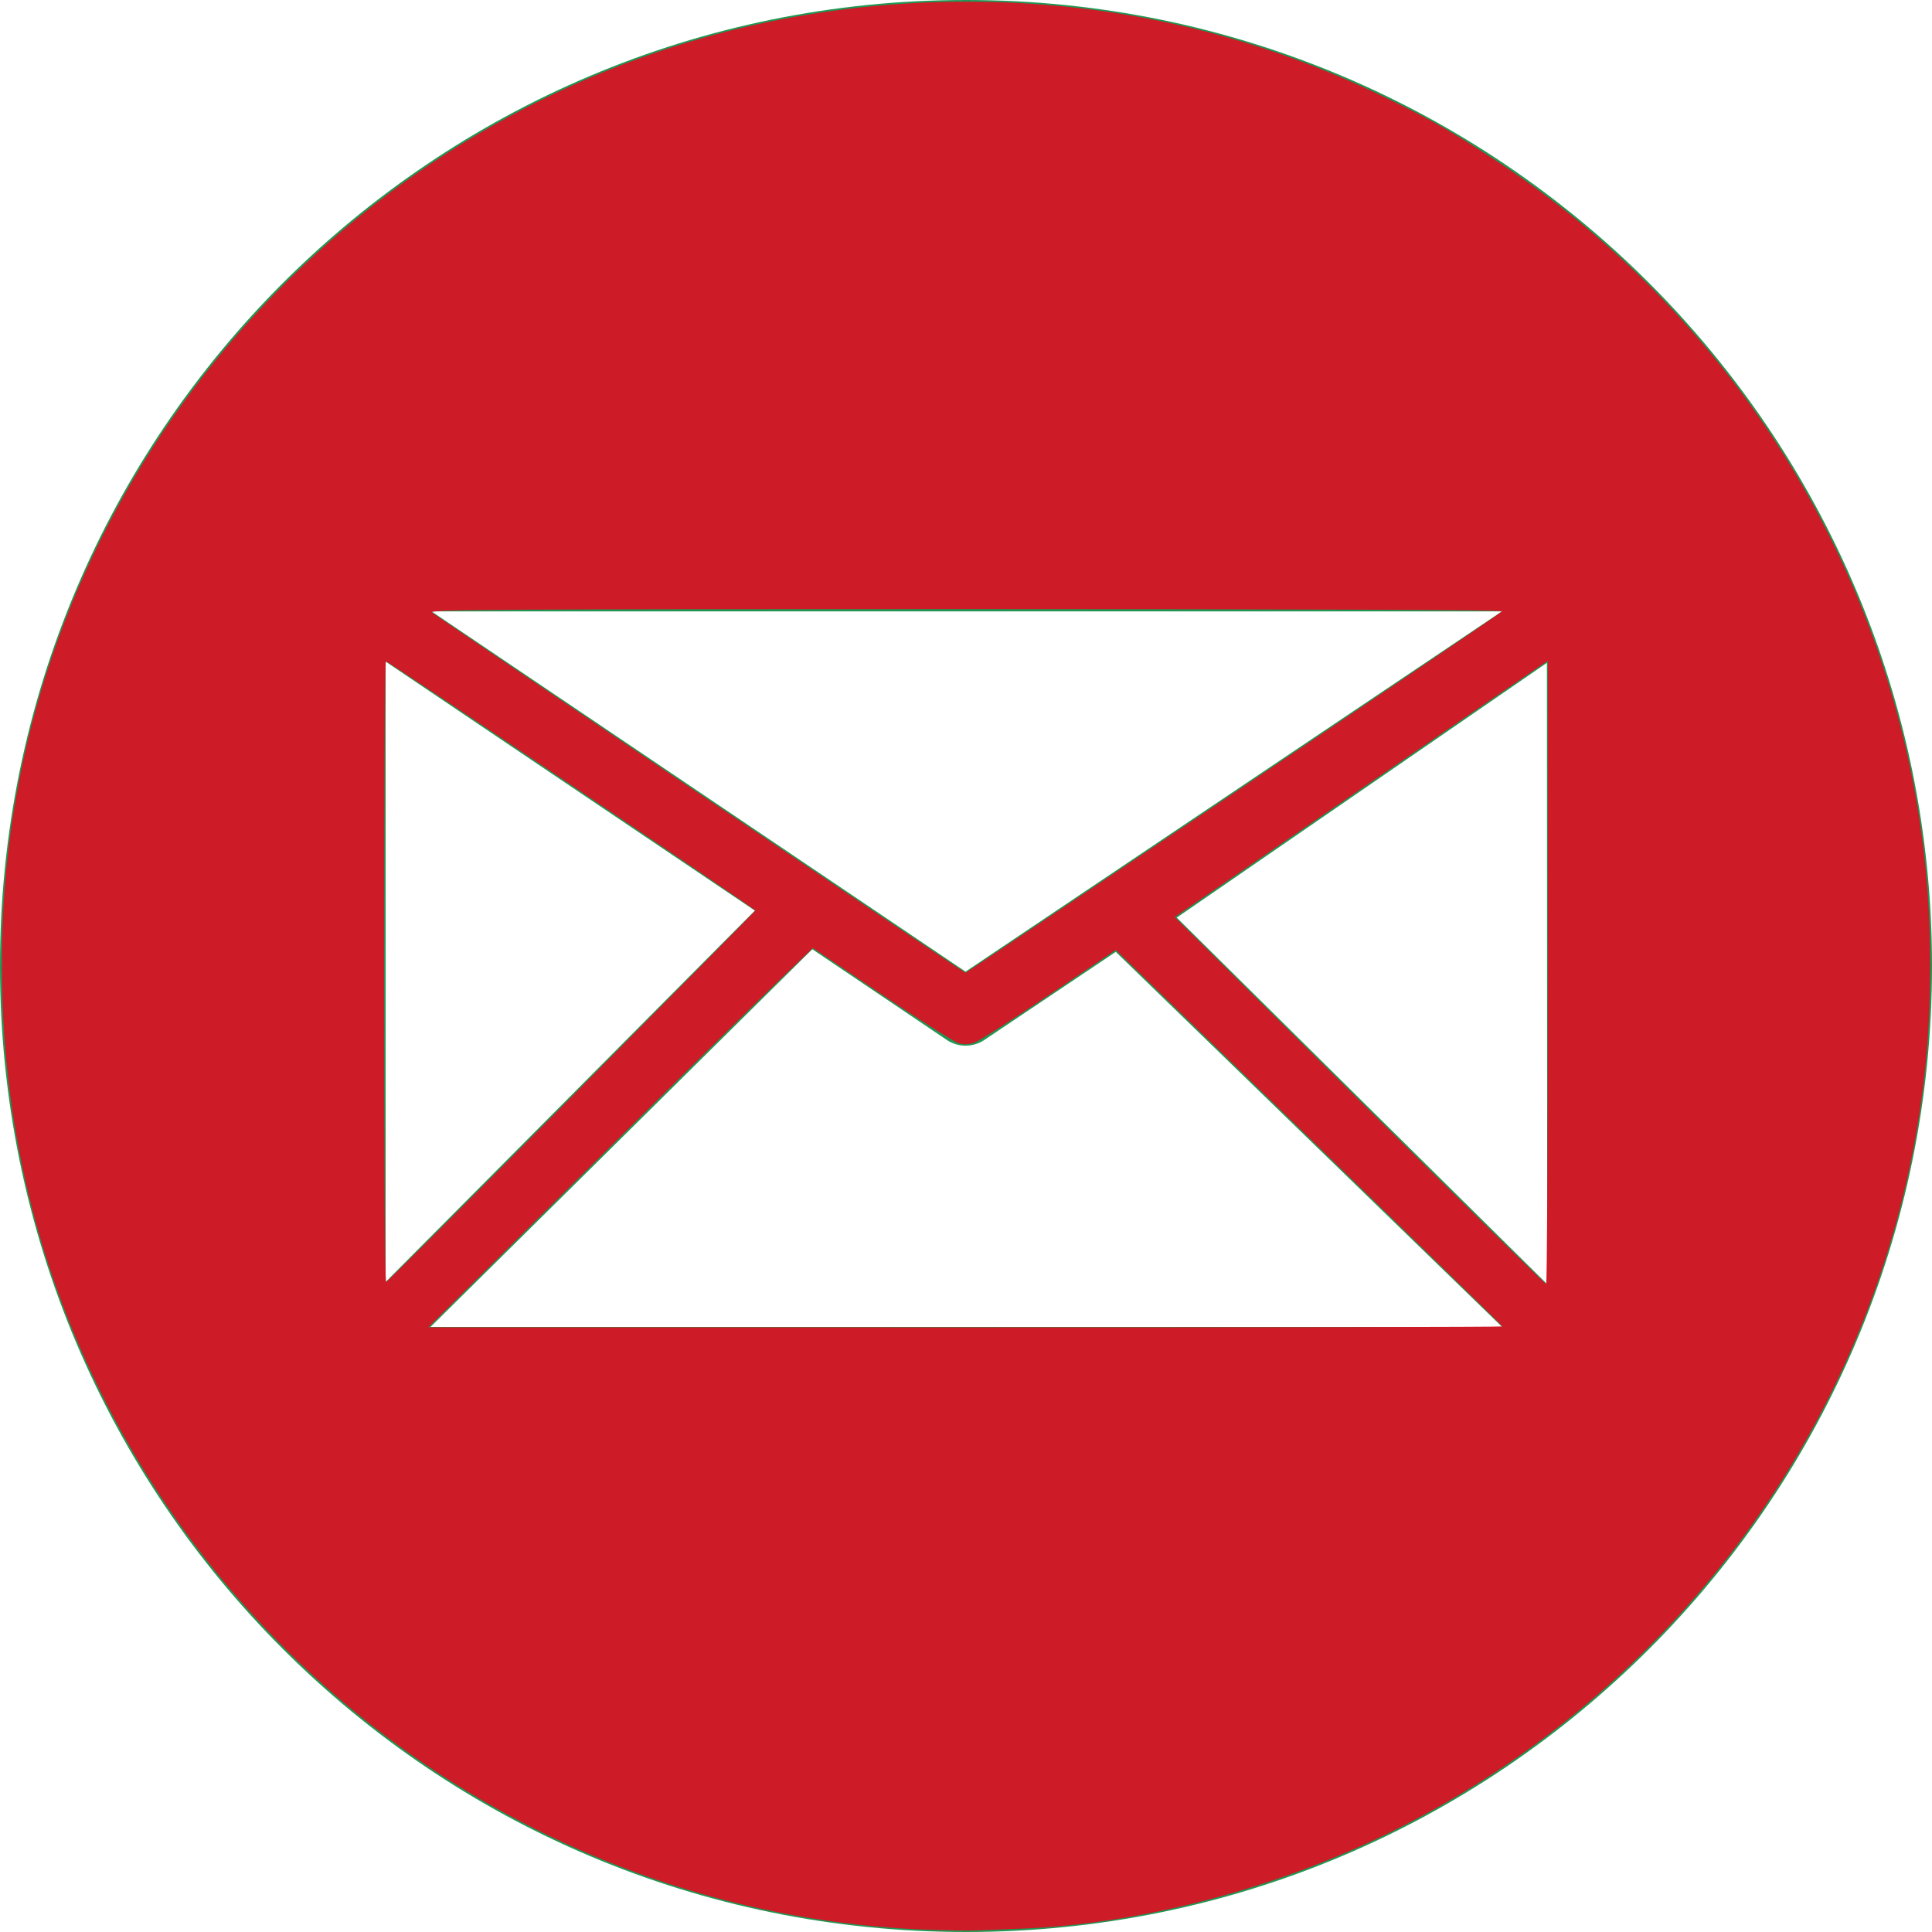 <?xml version="1.0" encoding="UTF-8" standalone="no"?>
<svg
   xmlns:dc="http://purl.org/dc/elements/1.1/"
   xmlns:cc="http://creativecommons.org/ns#"
   xmlns:rdf="http://www.w3.org/1999/02/22-rdf-syntax-ns#"
   xmlns:svg="http://www.w3.org/2000/svg"
   xmlns="http://www.w3.org/2000/svg"
   xmlns:xlink="http://www.w3.org/1999/xlink"
   xmlns:sodipodi="http://sodipodi.sourceforge.net/DTD/sodipodi-0.dtd"
   xmlns:inkscape="http://www.inkscape.org/namespaces/inkscape"
   width="25"
   height="25"
   viewBox="0 0 25 25"
   version="1.1"
   id="svg14"
   sodipodi:docname="icon-email.svg"
   inkscape:version="1.0.1 (3bc2e813f5, 2020-09-07)">
  <sodipodi:namedview
     pagecolor="#ffffff"
     bordercolor="#666666"
     borderopacity="1"
     objecttolerance="10"
     gridtolerance="10"
     guidetolerance="10"
     inkscape:pageopacity="0"
     inkscape:pageshadow="2"
     inkscape:window-width="1920"
     inkscape:window-height="1017"
     id="namedview16"
     showgrid="false"
     inkscape:zoom="34"
     inkscape:cx="6.8382353"
     inkscape:cy="12.5"
     inkscape:window-x="-8"
     inkscape:window-y="-8"
     inkscape:window-maximized="1"
     inkscape:current-layer="svg14" />
  <title
     id="title2">noun_99709_cc</title>
  <desc
     id="desc4">Created using Figma</desc>
  <g
     id="Canvas"
     transform="translate(-4909 -2597)">
    <g
       id="noun_99709_cc">
      <g
         id="Vector">
        <use
           xlink:href="#path0_fill"
           transform="translate(4909 2597)"
           fill="#219653"
           id="use6" />
      </g>
    </g>
  </g>
  <defs
     id="defs12">
    <path
       id="path0_fill"
       d="M 12.5 -3.15905e-08C 19.403 -3.15905e-08 25 5.597 25 12.5C 25 19.403 19.403 25 12.5 25C 5.596 25 -3.15905e-08 19.403 -3.15905e-08 12.5C -3.15905e-08 5.597 5.596 -3.15905e-08 12.5 -3.15905e-08ZM 20.021 16.618L 20.017 8.577L 15.227 11.874L 20.021 16.618ZM 14.438 12.317L 12.733 13.46C 12.661 13.507 12.577 13.531 12.494 13.531C 12.411 13.531 12.329 13.507 12.256 13.46L 10.511 12.283L 5.572 17.17L 19.437 17.17L 14.438 12.317ZM 9.768 11.783L 4.99 8.561L 4.99 16.589L 9.768 11.783ZM 12.494 12.573L 19.435 7.911L 5.583 7.911L 12.494 12.573Z" />
  </defs>
  <path
     style="fill:#ce1b28;stroke-width:0.029;fill-opacity:1"
     d="M 11.956,24.969 C 7.419,24.785 3.311,22.096 1.289,17.985 0.369,16.115 -0.045,14.128 0.034,11.963 0.222,6.843 3.642,2.302 8.547,0.66 10.339,0.06 12.304,-0.122 14.206,0.135 c 1.266,0.171 2.513,0.545 3.671,1.103 0.623,0.3 0.912,0.465 1.521,0.867 2.819,1.864 4.771,4.816 5.379,8.131 0.165,0.903 0.226,1.803 0.19,2.801 -0.166,4.523 -2.865,8.65 -6.98,10.674 -1.487,0.731 -3.239,1.188 -4.777,1.246 -0.22,0.008 -0.479,0.019 -0.576,0.023 -0.097,0.005 -0.401,-6.68e-4 -0.676,-0.012 z m 7.485,-7.805 c 0,-0.007 -1.125,-1.106 -2.501,-2.442 l -2.501,-2.43 -0.86,0.58 c -0.473,0.319 -0.908,0.597 -0.966,0.618 -0.075,0.026 -0.137,0.029 -0.208,0.009 -0.056,-0.015 -0.503,-0.299 -0.994,-0.63 l -0.892,-0.602 -0.429,0.411 c -0.236,0.226 -1.355,1.33 -2.488,2.454 l -2.059,2.043 6.949,8e-4 c 3.822,4.38e-4 6.949,-0.005 6.949,-0.012 z m 0.588,-4.579 V 8.553 l -0.084,0.054 c -0.046,0.03 -1.133,0.776 -2.414,1.657 l -2.33,1.603 2.392,2.374 c 1.316,1.306 2.402,2.374 2.414,2.375 0.012,6.09e-4 0.022,-1.813 0.022,-4.031 z m -12.633,1.608 c 1.305,-1.317 2.375,-2.402 2.378,-2.41 0.006,-0.019 -4.746,-3.225 -4.78,-3.225 -0.013,0 -0.024,1.807 -0.024,4.015 0,2.374 0.011,4.015 0.027,4.015 0.015,0 1.094,-1.078 2.4,-2.395 z m 8.569,-3.93 c 1.904,-1.279 3.465,-2.337 3.471,-2.353 0.006,-0.018 -2.52,-0.028 -6.94,-0.028 -6.015,0 -6.944,0.006 -6.907,0.042 0.043,0.041 6.887,4.664 6.905,4.664 0.005,0 1.567,-1.046 3.471,-2.325 z"
     id="path20" />
</svg>
